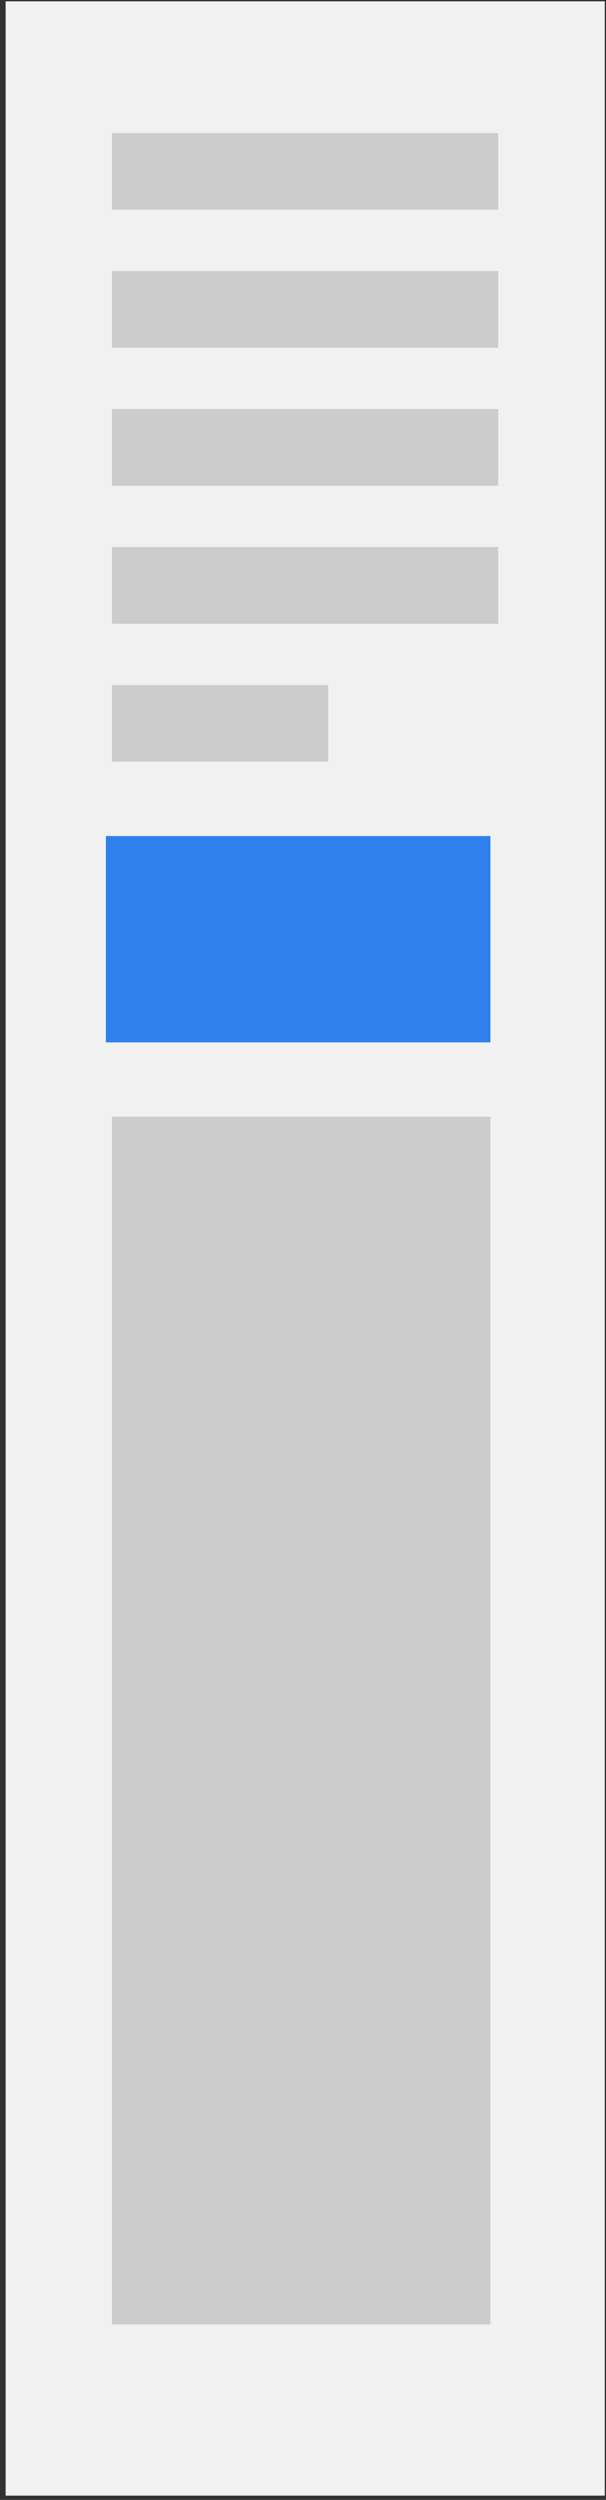 <svg width="42" height="173" viewBox="0 0 42 173" fill="none" xmlns="http://www.w3.org/2000/svg">
<rect x="0" y="0" width="42" height="173" fill="#333333" stroke="none"/>
<rect x="0.39" y="0.093" width="41.523" height="172.612" fill="#F1F1F1"/>
<rect x="7.759" y="9.207" width="26.771" height="5.309" fill="#CCCCCC"/>
<rect x="7.759" y="18.756" width="26.771" height="5.309" fill="#CCCCCC"/>
<rect x="7.759" y="28.306" width="26.771" height="5.309" fill="#CCCCCC"/>
<rect x="7.759" y="37.856" width="26.771" height="5.309" fill="#CCCCCC"/>
<rect x="7.759" y="47.406" width="14.989" height="5.309" fill="#CCCCCC"/>
<rect x="7.338" y="57.857" width="26.651" height="14.278" fill="#2F80ED"/>
<rect x="7.759" y="77.279" width="26.23" height="83.575" fill="#CCCCCC"/>
</svg>
